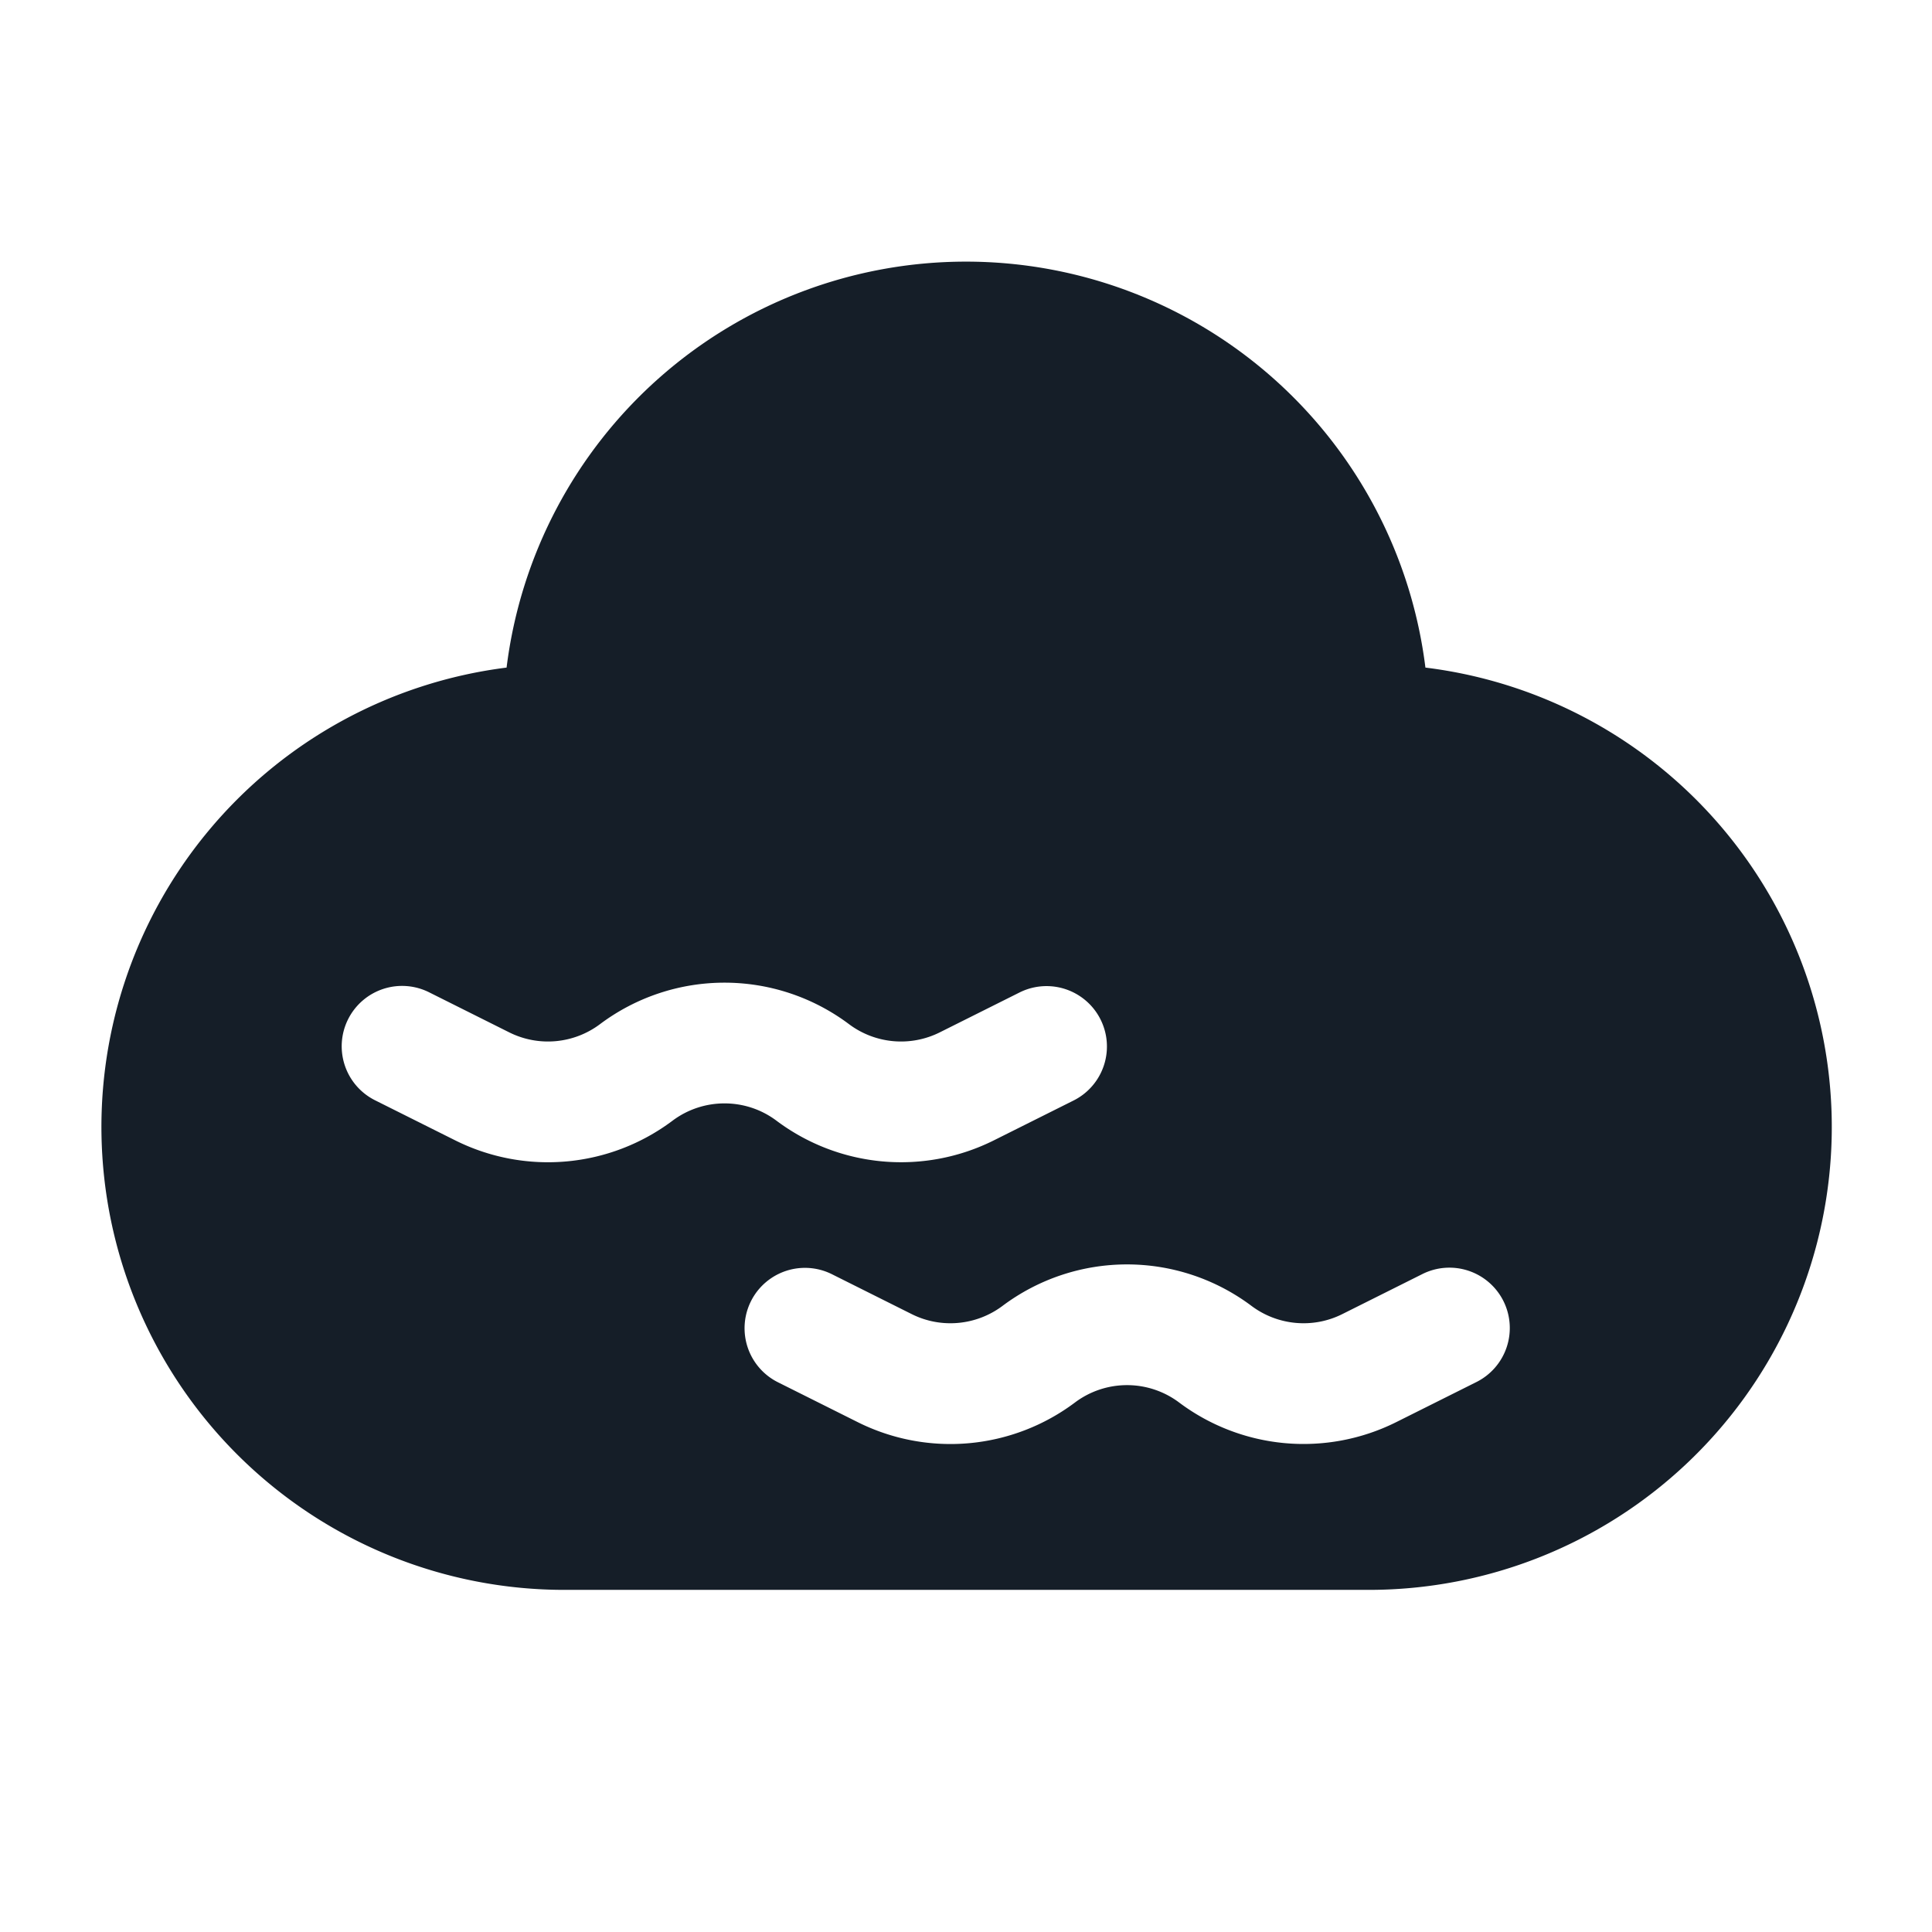 <svg viewBox="0 0 24 24" fill="none" xmlns="http://www.w3.org/2000/svg"><path fill-rule="evenodd" clip-rule="evenodd" d="M12 3.25a5.751 5.751 0 0 0-5.707 5.043A5.751 5.751 0 0 0 7 19.75h10a5.75 5.75 0 0 0 .707-11.457A5.751 5.751 0 0 0 12 3.25ZM8.354 13.922c.383-.287.91-.287 1.292 0a2.58 2.58 0 0 0 2.7.244l.99-.495a.75.75 0 1 0-.671-1.342l-.99.495a1.077 1.077 0 0 1-1.129-.102 2.578 2.578 0 0 0-3.092 0 1.077 1.077 0 0 1-1.129.102l-.99-.495a.75.75 0 1 0-.67 1.342l.99.495a2.577 2.577 0 0 0 2.699-.244Zm6.293 3.5a1.078 1.078 0 0 0-1.293 0 2.577 2.577 0 0 1-2.7.244l-.99-.495a.75.75 0 1 1 .671-1.342l.99.495c.365.183.802.143 1.129-.102a2.578 2.578 0 0 1 3.092 0c.327.245.764.285 1.129.102l.99-.495a.75.75 0 1 1 .67 1.342l-.99.495a2.577 2.577 0 0 1-2.698-.244Z" fill="#151E28"/></svg>